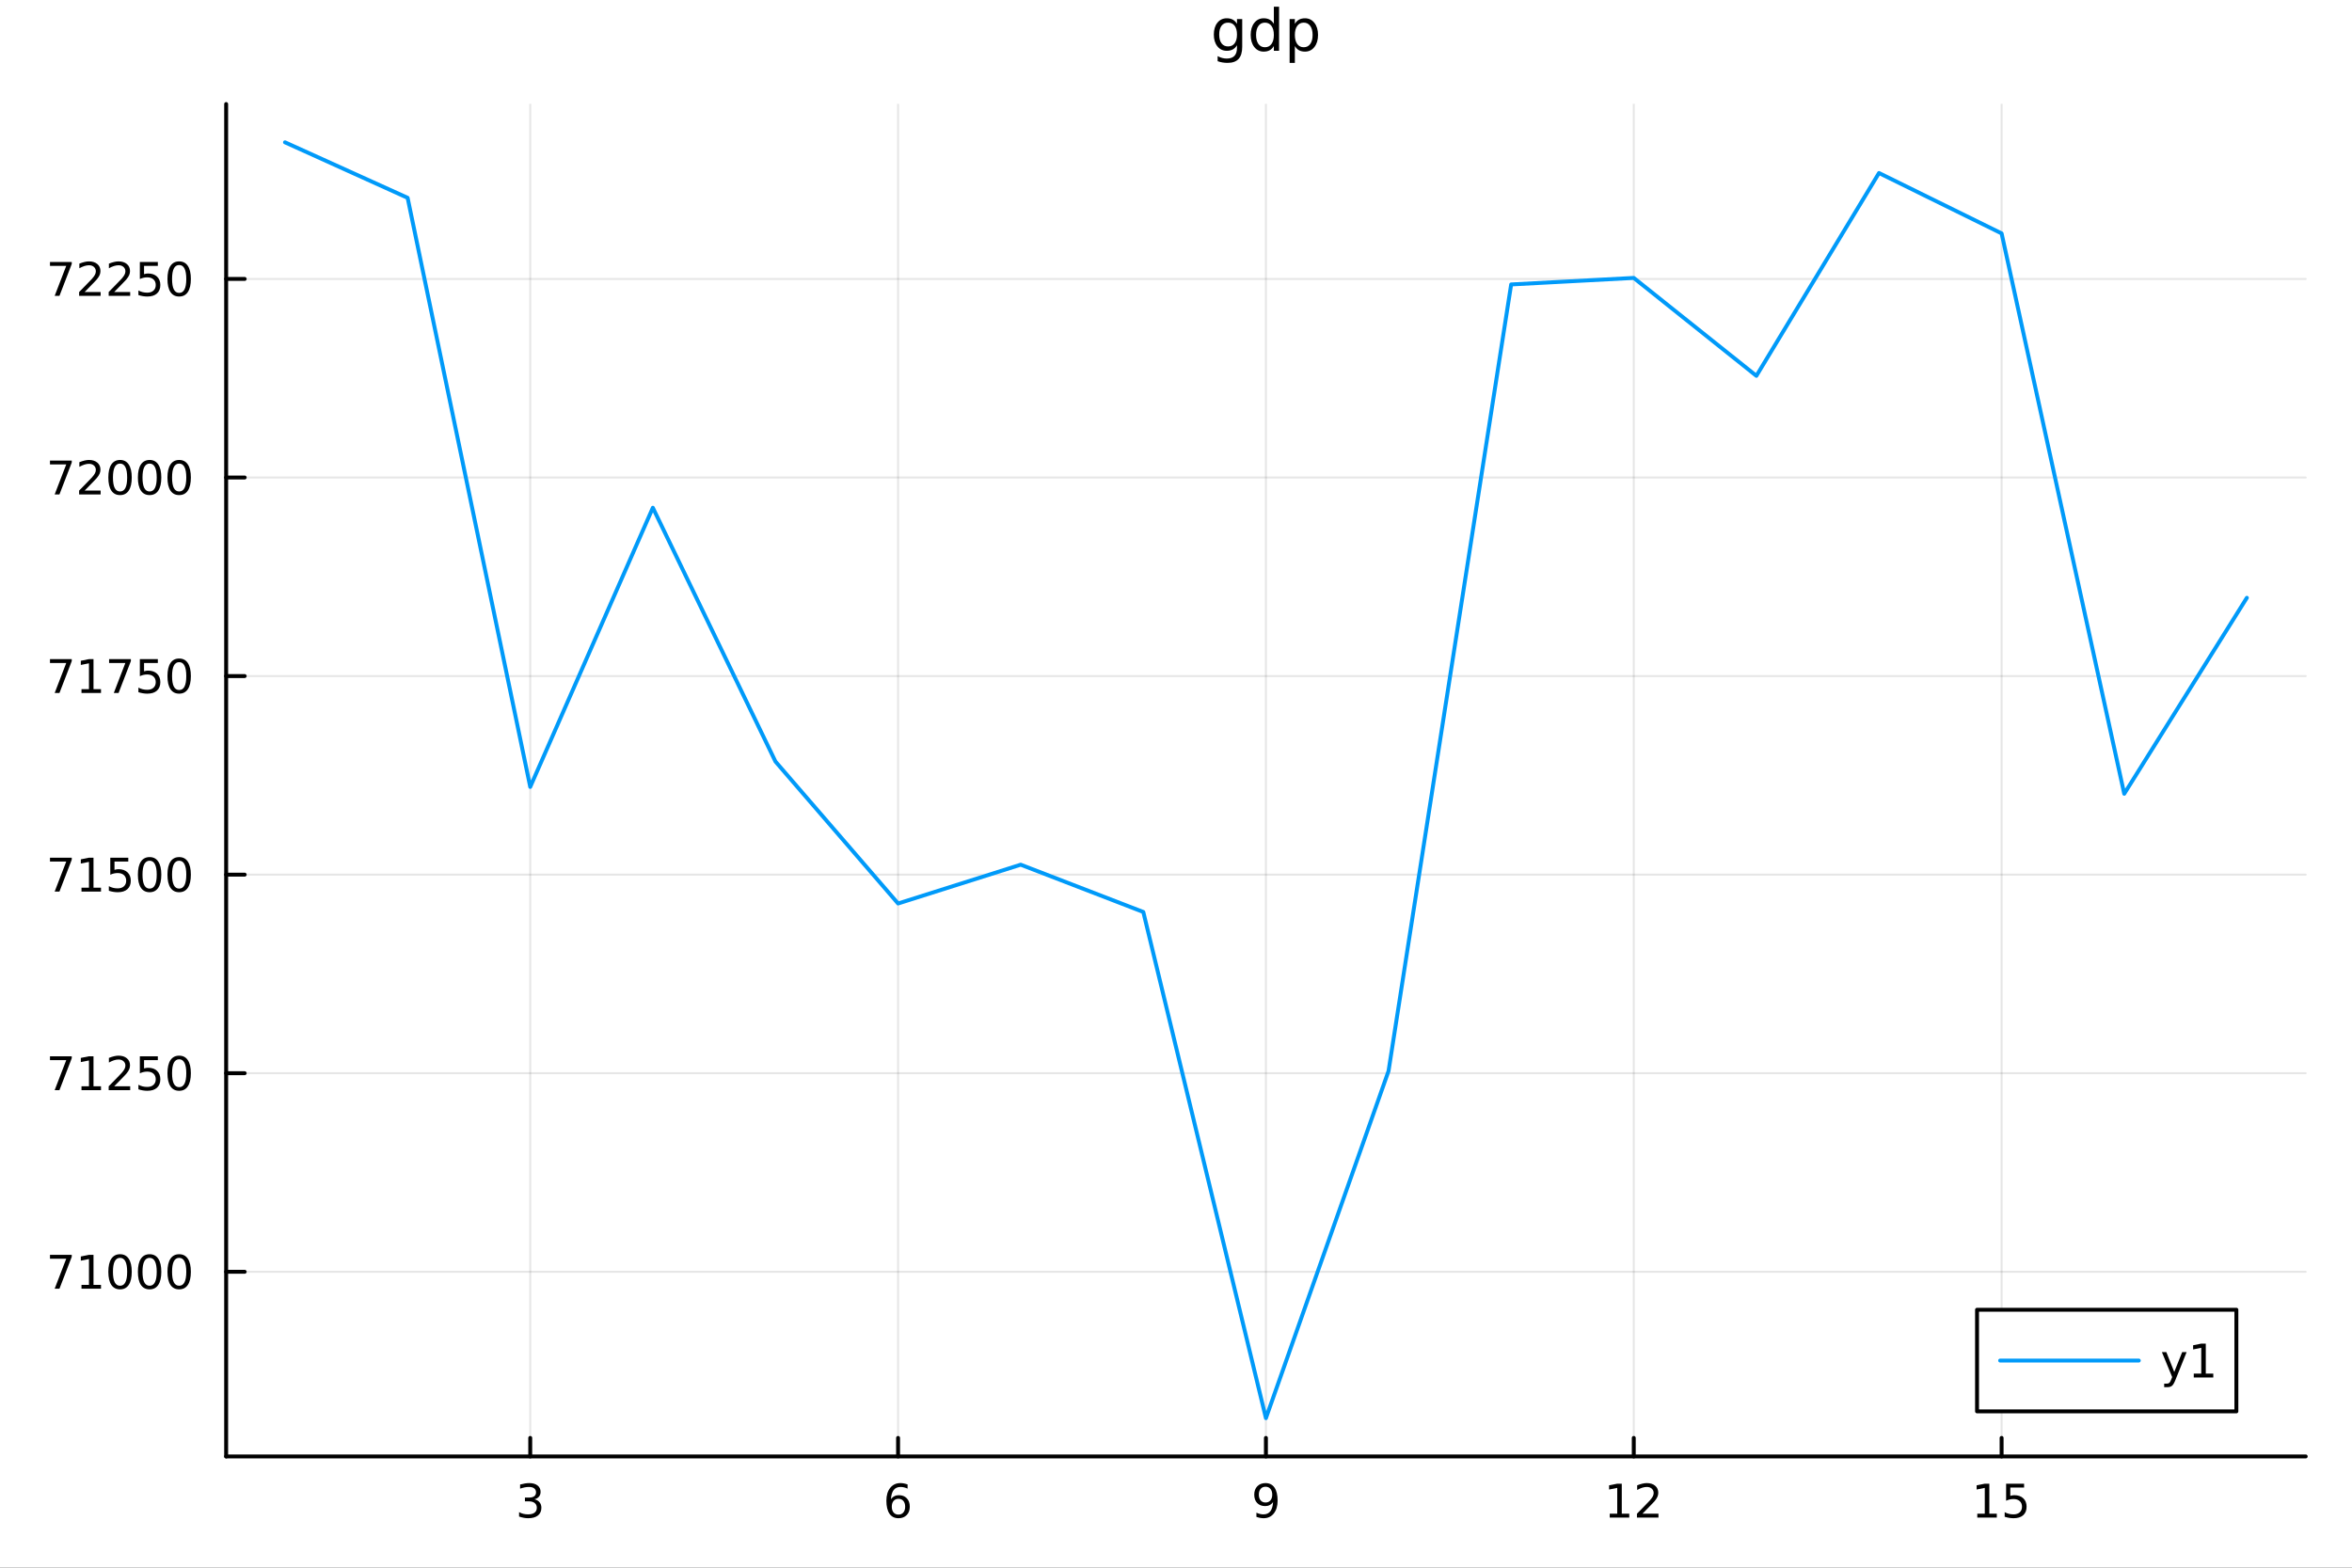<?xml version="1.0" encoding="utf-8"?>
<svg xmlns="http://www.w3.org/2000/svg" xmlns:xlink="http://www.w3.org/1999/xlink" width="600" height="400" viewBox="0 0 2400 1600">
<rect x="0" y="0" width="2400" height="1600" fill="#333333" stroke="none"/>
<defs>
  <clipPath id="clip560">
    <rect x="0" y="0" width="2400" height="1600"/>
  </clipPath>
</defs>
<path clip-path="url(#clip560)" d="M0 1600 L2400 1600 L2400 0 L0 0  Z" fill="#ffffff" fill-rule="evenodd" fill-opacity="1"/>
<defs>
  <clipPath id="clip561">
    <rect x="480" y="0" width="1681" height="1600"/>
  </clipPath>
</defs>
<path clip-path="url(#clip560)" d="M230.765 1486.45 L2352.76 1486.45 L2352.76 106.192 L230.765 106.192  Z" fill="#ffffff" fill-rule="evenodd" fill-opacity="1"/>
<defs>
  <clipPath id="clip562">
    <rect x="230" y="106" width="2123" height="1381"/>
  </clipPath>
</defs>
<polyline clip-path="url(#clip562)" style="stroke:#000000; stroke-linecap:round; stroke-linejoin:round; stroke-width:2; stroke-opacity:0.1; fill:none" points="541.056,1486.45 541.056,106.192 "/>
<polyline clip-path="url(#clip562)" style="stroke:#000000; stroke-linecap:round; stroke-linejoin:round; stroke-width:2; stroke-opacity:0.1; fill:none" points="916.408,1486.45 916.408,106.192 "/>
<polyline clip-path="url(#clip562)" style="stroke:#000000; stroke-linecap:round; stroke-linejoin:round; stroke-width:2; stroke-opacity:0.1; fill:none" points="1291.76,1486.45 1291.76,106.192 "/>
<polyline clip-path="url(#clip562)" style="stroke:#000000; stroke-linecap:round; stroke-linejoin:round; stroke-width:2; stroke-opacity:0.1; fill:none" points="1667.11,1486.45 1667.11,106.192 "/>
<polyline clip-path="url(#clip562)" style="stroke:#000000; stroke-linecap:round; stroke-linejoin:round; stroke-width:2; stroke-opacity:0.1; fill:none" points="2042.46,1486.45 2042.46,106.192 "/>
<polyline clip-path="url(#clip562)" style="stroke:#000000; stroke-linecap:round; stroke-linejoin:round; stroke-width:2; stroke-opacity:0.1; fill:none" points="230.765,1297.99 2352.76,1297.99 "/>
<polyline clip-path="url(#clip562)" style="stroke:#000000; stroke-linecap:round; stroke-linejoin:round; stroke-width:2; stroke-opacity:0.1; fill:none" points="230.765,1095.33 2352.76,1095.33 "/>
<polyline clip-path="url(#clip562)" style="stroke:#000000; stroke-linecap:round; stroke-linejoin:round; stroke-width:2; stroke-opacity:0.1; fill:none" points="230.765,892.668 2352.76,892.668 "/>
<polyline clip-path="url(#clip562)" style="stroke:#000000; stroke-linecap:round; stroke-linejoin:round; stroke-width:2; stroke-opacity:0.1; fill:none" points="230.765,690.008 2352.76,690.008 "/>
<polyline clip-path="url(#clip562)" style="stroke:#000000; stroke-linecap:round; stroke-linejoin:round; stroke-width:2; stroke-opacity:0.1; fill:none" points="230.765,487.347 2352.76,487.347 "/>
<polyline clip-path="url(#clip562)" style="stroke:#000000; stroke-linecap:round; stroke-linejoin:round; stroke-width:2; stroke-opacity:0.1; fill:none" points="230.765,284.686 2352.76,284.686 "/>
<polyline clip-path="url(#clip560)" style="stroke:#000000; stroke-linecap:round; stroke-linejoin:round; stroke-width:4; stroke-opacity:1; fill:none" points="230.765,1486.45 2352.76,1486.45 "/>
<polyline clip-path="url(#clip560)" style="stroke:#000000; stroke-linecap:round; stroke-linejoin:round; stroke-width:4; stroke-opacity:1; fill:none" points="541.056,1486.45 541.056,1467.55 "/>
<polyline clip-path="url(#clip560)" style="stroke:#000000; stroke-linecap:round; stroke-linejoin:round; stroke-width:4; stroke-opacity:1; fill:none" points="916.408,1486.45 916.408,1467.55 "/>
<polyline clip-path="url(#clip560)" style="stroke:#000000; stroke-linecap:round; stroke-linejoin:round; stroke-width:4; stroke-opacity:1; fill:none" points="1291.76,1486.45 1291.76,1467.55 "/>
<polyline clip-path="url(#clip560)" style="stroke:#000000; stroke-linecap:round; stroke-linejoin:round; stroke-width:4; stroke-opacity:1; fill:none" points="1667.11,1486.45 1667.11,1467.55 "/>
<polyline clip-path="url(#clip560)" style="stroke:#000000; stroke-linecap:round; stroke-linejoin:round; stroke-width:4; stroke-opacity:1; fill:none" points="2042.46,1486.45 2042.46,1467.55 "/>
<path clip-path="url(#clip560)" d="M545.303 1530.21 Q548.66 1530.93 550.535 1533.2 Q552.433 1535.47 552.433 1538.8 Q552.433 1543.92 548.914 1546.72 Q545.396 1549.52 538.915 1549.52 Q536.739 1549.52 534.424 1549.08 Q532.132 1548.66 529.678 1547.81 L529.678 1543.29 Q531.623 1544.43 533.938 1545.01 Q536.252 1545.58 538.776 1545.58 Q543.174 1545.58 545.465 1543.85 Q547.78 1542.11 547.78 1538.8 Q547.78 1535.75 545.627 1534.03 Q543.498 1532.3 539.678 1532.3 L535.651 1532.3 L535.651 1528.45 L539.864 1528.45 Q543.313 1528.45 545.141 1527.09 Q546.97 1525.7 546.97 1523.11 Q546.97 1520.45 545.072 1519.03 Q543.197 1517.6 539.678 1517.6 Q537.757 1517.6 535.558 1518.01 Q533.359 1518.43 530.72 1519.31 L530.72 1515.14 Q533.382 1514.4 535.697 1514.03 Q538.035 1513.66 540.095 1513.66 Q545.419 1513.66 548.521 1516.09 Q551.623 1518.5 551.623 1522.62 Q551.623 1525.49 549.979 1527.48 Q548.336 1529.45 545.303 1530.21 Z" fill="#000000" fill-rule="nonzero" fill-opacity="1" /><path clip-path="url(#clip560)" d="M916.813 1529.7 Q913.665 1529.7 911.813 1531.86 Q909.984 1534.01 909.984 1537.76 Q909.984 1541.49 911.813 1543.66 Q913.665 1545.82 916.813 1545.82 Q919.961 1545.82 921.79 1543.66 Q923.642 1541.49 923.642 1537.76 Q923.642 1534.01 921.79 1531.86 Q919.961 1529.7 916.813 1529.7 M926.095 1515.05 L926.095 1519.31 Q924.336 1518.48 922.531 1518.04 Q920.748 1517.6 918.989 1517.6 Q914.359 1517.6 911.906 1520.72 Q909.475 1523.85 909.128 1530.17 Q910.494 1528.15 912.554 1527.09 Q914.614 1526 917.091 1526 Q922.299 1526 925.308 1529.17 Q928.341 1532.32 928.341 1537.76 Q928.341 1543.08 925.193 1546.3 Q922.044 1549.52 916.813 1549.52 Q910.818 1549.52 907.646 1544.94 Q904.475 1540.33 904.475 1531.6 Q904.475 1523.41 908.364 1518.55 Q912.253 1513.66 918.804 1513.66 Q920.563 1513.66 922.345 1514.01 Q924.151 1514.36 926.095 1515.05 Z" fill="#000000" fill-rule="nonzero" fill-opacity="1" /><path clip-path="url(#clip560)" d="M1282.06 1548.13 L1282.06 1543.87 Q1283.82 1544.7 1285.63 1545.14 Q1287.43 1545.58 1289.17 1545.58 Q1293.8 1545.58 1296.23 1542.48 Q1298.68 1539.36 1299.03 1533.01 Q1297.69 1535.01 1295.63 1536.07 Q1293.57 1537.13 1291.07 1537.13 Q1285.88 1537.13 1282.85 1534.01 Q1279.84 1530.86 1279.84 1525.42 Q1279.84 1520.1 1282.99 1516.88 Q1286.14 1513.66 1291.37 1513.66 Q1297.36 1513.66 1300.51 1518.27 Q1303.68 1522.85 1303.68 1531.6 Q1303.68 1539.77 1299.79 1544.66 Q1295.93 1549.52 1289.38 1549.52 Q1287.62 1549.52 1285.81 1549.17 Q1284.01 1548.82 1282.06 1548.13 M1291.37 1533.48 Q1294.51 1533.48 1296.34 1531.32 Q1298.2 1529.17 1298.2 1525.42 Q1298.2 1521.7 1296.34 1519.54 Q1294.51 1517.37 1291.37 1517.37 Q1288.22 1517.37 1286.37 1519.54 Q1284.54 1521.7 1284.54 1525.42 Q1284.54 1529.17 1286.37 1531.32 Q1288.22 1533.48 1291.37 1533.48 Z" fill="#000000" fill-rule="nonzero" fill-opacity="1" /><path clip-path="url(#clip560)" d="M1642.6 1544.91 L1650.24 1544.91 L1650.24 1518.55 L1641.93 1520.21 L1641.93 1515.95 L1650.19 1514.29 L1654.87 1514.29 L1654.87 1544.91 L1662.51 1544.91 L1662.51 1548.85 L1642.6 1548.85 L1642.6 1544.91 Z" fill="#000000" fill-rule="nonzero" fill-opacity="1" /><path clip-path="url(#clip560)" d="M1675.98 1544.91 L1692.3 1544.91 L1692.3 1548.85 L1670.35 1548.85 L1670.35 1544.91 Q1673.02 1542.16 1677.6 1537.53 Q1682.2 1532.88 1683.39 1531.53 Q1685.63 1529.01 1686.51 1527.27 Q1687.41 1525.51 1687.41 1523.82 Q1687.41 1521.07 1685.47 1519.33 Q1683.55 1517.6 1680.45 1517.6 Q1678.25 1517.6 1675.79 1518.36 Q1673.36 1519.13 1670.58 1520.68 L1670.58 1515.95 Q1673.41 1514.82 1675.86 1514.24 Q1678.32 1513.66 1680.35 1513.66 Q1685.72 1513.66 1688.92 1516.35 Q1692.11 1519.03 1692.11 1523.52 Q1692.11 1525.65 1691.3 1527.57 Q1690.52 1529.47 1688.41 1532.07 Q1687.83 1532.74 1684.73 1535.95 Q1681.63 1539.15 1675.98 1544.91 Z" fill="#000000" fill-rule="nonzero" fill-opacity="1" /><path clip-path="url(#clip560)" d="M2017.65 1544.91 L2025.29 1544.91 L2025.29 1518.55 L2016.98 1520.21 L2016.98 1515.95 L2025.24 1514.29 L2029.92 1514.29 L2029.92 1544.91 L2037.56 1544.91 L2037.56 1548.85 L2017.65 1548.85 L2017.65 1544.91 Z" fill="#000000" fill-rule="nonzero" fill-opacity="1" /><path clip-path="url(#clip560)" d="M2047.05 1514.29 L2065.4 1514.29 L2065.4 1518.22 L2051.33 1518.22 L2051.33 1526.7 Q2052.35 1526.35 2053.37 1526.19 Q2054.39 1526 2055.4 1526 Q2061.19 1526 2064.57 1529.17 Q2067.95 1532.34 2067.95 1537.76 Q2067.95 1543.34 2064.48 1546.44 Q2061.01 1549.52 2054.69 1549.52 Q2052.51 1549.52 2050.24 1549.15 Q2048 1548.78 2045.59 1548.04 L2045.59 1543.34 Q2047.67 1544.47 2049.9 1545.03 Q2052.12 1545.58 2054.59 1545.58 Q2058.6 1545.58 2060.94 1543.48 Q2063.27 1541.37 2063.27 1537.76 Q2063.27 1534.15 2060.94 1532.04 Q2058.6 1529.94 2054.59 1529.94 Q2052.72 1529.94 2050.84 1530.35 Q2048.99 1530.77 2047.05 1531.65 L2047.05 1514.29 Z" fill="#000000" fill-rule="nonzero" fill-opacity="1" /><polyline clip-path="url(#clip560)" style="stroke:#000000; stroke-linecap:round; stroke-linejoin:round; stroke-width:4; stroke-opacity:1; fill:none" points="230.765,1486.45 230.765,106.192 "/>
<polyline clip-path="url(#clip560)" style="stroke:#000000; stroke-linecap:round; stroke-linejoin:round; stroke-width:4; stroke-opacity:1; fill:none" points="230.765,1297.99 249.662,1297.99 "/>
<polyline clip-path="url(#clip560)" style="stroke:#000000; stroke-linecap:round; stroke-linejoin:round; stroke-width:4; stroke-opacity:1; fill:none" points="230.765,1095.33 249.662,1095.33 "/>
<polyline clip-path="url(#clip560)" style="stroke:#000000; stroke-linecap:round; stroke-linejoin:round; stroke-width:4; stroke-opacity:1; fill:none" points="230.765,892.668 249.662,892.668 "/>
<polyline clip-path="url(#clip560)" style="stroke:#000000; stroke-linecap:round; stroke-linejoin:round; stroke-width:4; stroke-opacity:1; fill:none" points="230.765,690.008 249.662,690.008 "/>
<polyline clip-path="url(#clip560)" style="stroke:#000000; stroke-linecap:round; stroke-linejoin:round; stroke-width:4; stroke-opacity:1; fill:none" points="230.765,487.347 249.662,487.347 "/>
<polyline clip-path="url(#clip560)" style="stroke:#000000; stroke-linecap:round; stroke-linejoin:round; stroke-width:4; stroke-opacity:1; fill:none" points="230.765,284.686 249.662,284.686 "/>
<path clip-path="url(#clip560)" d="M50.992 1280.71 L73.214 1280.71 L73.214 1282.7 L60.668 1315.27 L55.784 1315.27 L67.589 1284.64 L50.992 1284.64 L50.992 1280.71 Z" fill="#000000" fill-rule="nonzero" fill-opacity="1" /><path clip-path="url(#clip560)" d="M83.145 1311.33 L90.784 1311.33 L90.784 1284.97 L82.473 1286.64 L82.473 1282.38 L90.737 1280.71 L95.413 1280.71 L95.413 1311.33 L103.052 1311.33 L103.052 1315.27 L83.145 1315.27 L83.145 1311.33 Z" fill="#000000" fill-rule="nonzero" fill-opacity="1" /><path clip-path="url(#clip560)" d="M122.496 1283.79 Q118.885 1283.79 117.057 1287.35 Q115.251 1290.89 115.251 1298.02 Q115.251 1305.13 117.057 1308.7 Q118.885 1312.24 122.496 1312.24 Q126.131 1312.24 127.936 1308.7 Q129.765 1305.13 129.765 1298.02 Q129.765 1290.89 127.936 1287.35 Q126.131 1283.79 122.496 1283.79 M122.496 1280.08 Q128.307 1280.08 131.362 1284.69 Q134.441 1289.27 134.441 1298.02 Q134.441 1306.75 131.362 1311.36 Q128.307 1315.94 122.496 1315.94 Q116.686 1315.94 113.608 1311.36 Q110.552 1306.75 110.552 1298.02 Q110.552 1289.27 113.608 1284.69 Q116.686 1280.08 122.496 1280.08 Z" fill="#000000" fill-rule="nonzero" fill-opacity="1" /><path clip-path="url(#clip560)" d="M152.658 1283.79 Q149.047 1283.79 147.218 1287.35 Q145.413 1290.89 145.413 1298.02 Q145.413 1305.13 147.218 1308.7 Q149.047 1312.24 152.658 1312.24 Q156.292 1312.24 158.098 1308.7 Q159.927 1305.13 159.927 1298.02 Q159.927 1290.89 158.098 1287.35 Q156.292 1283.79 152.658 1283.79 M152.658 1280.08 Q158.468 1280.08 161.524 1284.69 Q164.603 1289.27 164.603 1298.02 Q164.603 1306.75 161.524 1311.36 Q158.468 1315.94 152.658 1315.94 Q146.848 1315.94 143.769 1311.36 Q140.714 1306.75 140.714 1298.02 Q140.714 1289.27 143.769 1284.69 Q146.848 1280.08 152.658 1280.08 Z" fill="#000000" fill-rule="nonzero" fill-opacity="1" /><path clip-path="url(#clip560)" d="M182.82 1283.79 Q179.209 1283.79 177.38 1287.35 Q175.575 1290.89 175.575 1298.02 Q175.575 1305.13 177.38 1308.7 Q179.209 1312.24 182.82 1312.24 Q186.454 1312.24 188.26 1308.7 Q190.089 1305.13 190.089 1298.02 Q190.089 1290.89 188.26 1287.35 Q186.454 1283.79 182.82 1283.79 M182.82 1280.08 Q188.63 1280.08 191.686 1284.69 Q194.765 1289.27 194.765 1298.02 Q194.765 1306.75 191.686 1311.36 Q188.63 1315.94 182.82 1315.94 Q177.01 1315.94 173.931 1311.36 Q170.876 1306.75 170.876 1298.02 Q170.876 1289.27 173.931 1284.69 Q177.01 1280.08 182.82 1280.08 Z" fill="#000000" fill-rule="nonzero" fill-opacity="1" /><path clip-path="url(#clip560)" d="M50.992 1078.05 L73.214 1078.05 L73.214 1080.04 L60.668 1112.61 L55.784 1112.61 L67.589 1081.98 L50.992 1081.98 L50.992 1078.05 Z" fill="#000000" fill-rule="nonzero" fill-opacity="1" /><path clip-path="url(#clip560)" d="M83.145 1108.67 L90.784 1108.67 L90.784 1082.31 L82.473 1083.97 L82.473 1079.72 L90.737 1078.05 L95.413 1078.05 L95.413 1108.67 L103.052 1108.67 L103.052 1112.61 L83.145 1112.61 L83.145 1108.67 Z" fill="#000000" fill-rule="nonzero" fill-opacity="1" /><path clip-path="url(#clip560)" d="M116.524 1108.67 L132.844 1108.67 L132.844 1112.61 L110.899 1112.61 L110.899 1108.67 Q113.561 1105.92 118.145 1101.29 Q122.751 1096.64 123.932 1095.29 Q126.177 1092.77 127.057 1091.03 Q127.959 1089.28 127.959 1087.59 Q127.959 1084.83 126.015 1083.09 Q124.094 1081.36 120.992 1081.36 Q118.793 1081.36 116.339 1082.12 Q113.908 1082.89 111.131 1084.44 L111.131 1079.72 Q113.955 1078.58 116.408 1078 Q118.862 1077.42 120.899 1077.42 Q126.27 1077.42 129.464 1080.11 Q132.658 1082.79 132.658 1087.28 Q132.658 1089.41 131.848 1091.34 Q131.061 1093.23 128.955 1095.83 Q128.376 1096.5 125.274 1099.72 Q122.172 1102.91 116.524 1108.67 Z" fill="#000000" fill-rule="nonzero" fill-opacity="1" /><path clip-path="url(#clip560)" d="M142.705 1078.05 L161.061 1078.05 L161.061 1081.98 L146.987 1081.98 L146.987 1090.46 Q148.005 1090.11 149.024 1089.95 Q150.043 1089.76 151.061 1089.76 Q156.848 1089.76 160.228 1092.93 Q163.607 1096.1 163.607 1101.52 Q163.607 1107.1 160.135 1110.2 Q156.663 1113.28 150.343 1113.28 Q148.168 1113.28 145.899 1112.91 Q143.654 1112.54 141.246 1111.8 L141.246 1107.1 Q143.33 1108.23 145.552 1108.79 Q147.774 1109.34 150.251 1109.34 Q154.255 1109.34 156.593 1107.24 Q158.931 1105.13 158.931 1101.52 Q158.931 1097.91 156.593 1095.8 Q154.255 1093.7 150.251 1093.7 Q148.376 1093.7 146.501 1094.11 Q144.649 1094.53 142.705 1095.41 L142.705 1078.05 Z" fill="#000000" fill-rule="nonzero" fill-opacity="1" /><path clip-path="url(#clip560)" d="M182.82 1081.13 Q179.209 1081.13 177.38 1084.69 Q175.575 1088.23 175.575 1095.36 Q175.575 1102.47 177.38 1106.03 Q179.209 1109.58 182.82 1109.58 Q186.454 1109.58 188.26 1106.03 Q190.089 1102.47 190.089 1095.36 Q190.089 1088.23 188.26 1084.69 Q186.454 1081.13 182.82 1081.13 M182.82 1077.42 Q188.63 1077.42 191.686 1082.03 Q194.765 1086.61 194.765 1095.36 Q194.765 1104.09 191.686 1108.7 Q188.63 1113.28 182.82 1113.28 Q177.01 1113.28 173.931 1108.7 Q170.876 1104.09 170.876 1095.36 Q170.876 1086.61 173.931 1082.03 Q177.01 1077.42 182.82 1077.42 Z" fill="#000000" fill-rule="nonzero" fill-opacity="1" /><path clip-path="url(#clip560)" d="M50.992 875.388 L73.214 875.388 L73.214 877.379 L60.668 909.948 L55.784 909.948 L67.589 879.323 L50.992 879.323 L50.992 875.388 Z" fill="#000000" fill-rule="nonzero" fill-opacity="1" /><path clip-path="url(#clip560)" d="M83.145 906.013 L90.784 906.013 L90.784 879.647 L82.473 881.314 L82.473 877.055 L90.737 875.388 L95.413 875.388 L95.413 906.013 L103.052 906.013 L103.052 909.948 L83.145 909.948 L83.145 906.013 Z" fill="#000000" fill-rule="nonzero" fill-opacity="1" /><path clip-path="url(#clip560)" d="M112.543 875.388 L130.899 875.388 L130.899 879.323 L116.825 879.323 L116.825 887.795 Q117.844 887.448 118.862 887.286 Q119.881 887.101 120.899 887.101 Q126.686 887.101 130.066 890.272 Q133.445 893.444 133.445 898.86 Q133.445 904.439 129.973 907.541 Q126.501 910.619 120.182 910.619 Q118.006 910.619 115.737 910.249 Q113.492 909.879 111.084 909.138 L111.084 904.439 Q113.168 905.573 115.39 906.129 Q117.612 906.684 120.089 906.684 Q124.094 906.684 126.432 904.578 Q128.769 902.471 128.769 898.86 Q128.769 895.249 126.432 893.143 Q124.094 891.036 120.089 891.036 Q118.214 891.036 116.339 891.453 Q114.487 891.87 112.543 892.749 L112.543 875.388 Z" fill="#000000" fill-rule="nonzero" fill-opacity="1" /><path clip-path="url(#clip560)" d="M152.658 878.467 Q149.047 878.467 147.218 882.032 Q145.413 885.573 145.413 892.703 Q145.413 899.809 147.218 903.374 Q149.047 906.916 152.658 906.916 Q156.292 906.916 158.098 903.374 Q159.927 899.809 159.927 892.703 Q159.927 885.573 158.098 882.032 Q156.292 878.467 152.658 878.467 M152.658 874.763 Q158.468 874.763 161.524 879.37 Q164.603 883.953 164.603 892.703 Q164.603 901.43 161.524 906.036 Q158.468 910.619 152.658 910.619 Q146.848 910.619 143.769 906.036 Q140.714 901.43 140.714 892.703 Q140.714 883.953 143.769 879.37 Q146.848 874.763 152.658 874.763 Z" fill="#000000" fill-rule="nonzero" fill-opacity="1" /><path clip-path="url(#clip560)" d="M182.82 878.467 Q179.209 878.467 177.38 882.032 Q175.575 885.573 175.575 892.703 Q175.575 899.809 177.38 903.374 Q179.209 906.916 182.82 906.916 Q186.454 906.916 188.26 903.374 Q190.089 899.809 190.089 892.703 Q190.089 885.573 188.26 882.032 Q186.454 878.467 182.82 878.467 M182.82 874.763 Q188.63 874.763 191.686 879.37 Q194.765 883.953 194.765 892.703 Q194.765 901.43 191.686 906.036 Q188.63 910.619 182.82 910.619 Q177.01 910.619 173.931 906.036 Q170.876 901.43 170.876 892.703 Q170.876 883.953 173.931 879.37 Q177.01 874.763 182.82 874.763 Z" fill="#000000" fill-rule="nonzero" fill-opacity="1" /><path clip-path="url(#clip560)" d="M50.992 672.728 L73.214 672.728 L73.214 674.718 L60.668 707.288 L55.784 707.288 L67.589 676.663 L50.992 676.663 L50.992 672.728 Z" fill="#000000" fill-rule="nonzero" fill-opacity="1" /><path clip-path="url(#clip560)" d="M83.145 703.352 L90.784 703.352 L90.784 676.987 L82.473 678.653 L82.473 674.394 L90.737 672.728 L95.413 672.728 L95.413 703.352 L103.052 703.352 L103.052 707.288 L83.145 707.288 L83.145 703.352 Z" fill="#000000" fill-rule="nonzero" fill-opacity="1" /><path clip-path="url(#clip560)" d="M111.316 672.728 L133.538 672.728 L133.538 674.718 L120.992 707.288 L116.108 707.288 L127.913 676.663 L111.316 676.663 L111.316 672.728 Z" fill="#000000" fill-rule="nonzero" fill-opacity="1" /><path clip-path="url(#clip560)" d="M142.705 672.728 L161.061 672.728 L161.061 676.663 L146.987 676.663 L146.987 685.135 Q148.005 684.788 149.024 684.626 Q150.043 684.44 151.061 684.44 Q156.848 684.44 160.228 687.612 Q163.607 690.783 163.607 696.2 Q163.607 701.778 160.135 704.88 Q156.663 707.959 150.343 707.959 Q148.168 707.959 145.899 707.588 Q143.654 707.218 141.246 706.477 L141.246 701.778 Q143.33 702.913 145.552 703.468 Q147.774 704.024 150.251 704.024 Q154.255 704.024 156.593 701.917 Q158.931 699.811 158.931 696.2 Q158.931 692.589 156.593 690.482 Q154.255 688.376 150.251 688.376 Q148.376 688.376 146.501 688.792 Q144.649 689.209 142.705 690.089 L142.705 672.728 Z" fill="#000000" fill-rule="nonzero" fill-opacity="1" /><path clip-path="url(#clip560)" d="M182.82 675.806 Q179.209 675.806 177.38 679.371 Q175.575 682.913 175.575 690.042 Q175.575 697.149 177.38 700.714 Q179.209 704.255 182.82 704.255 Q186.454 704.255 188.26 700.714 Q190.089 697.149 190.089 690.042 Q190.089 682.913 188.26 679.371 Q186.454 675.806 182.82 675.806 M182.82 672.103 Q188.63 672.103 191.686 676.709 Q194.765 681.292 194.765 690.042 Q194.765 698.769 191.686 703.376 Q188.63 707.959 182.82 707.959 Q177.01 707.959 173.931 703.376 Q170.876 698.769 170.876 690.042 Q170.876 681.292 173.931 676.709 Q177.01 672.103 182.82 672.103 Z" fill="#000000" fill-rule="nonzero" fill-opacity="1" /><path clip-path="url(#clip560)" d="M50.992 470.067 L73.214 470.067 L73.214 472.058 L60.668 504.627 L55.784 504.627 L67.589 474.002 L50.992 474.002 L50.992 470.067 Z" fill="#000000" fill-rule="nonzero" fill-opacity="1" /><path clip-path="url(#clip560)" d="M86.362 500.692 L102.682 500.692 L102.682 504.627 L80.737 504.627 L80.737 500.692 Q83.399 497.937 87.983 493.308 Q92.589 488.655 93.77 487.312 Q96.015 484.789 96.895 483.053 Q97.797 481.294 97.797 479.604 Q97.797 476.849 95.853 475.113 Q93.932 473.377 90.83 473.377 Q88.631 473.377 86.177 474.141 Q83.747 474.905 80.969 476.456 L80.969 471.734 Q83.793 470.599 86.247 470.021 Q88.7 469.442 90.737 469.442 Q96.108 469.442 99.302 472.127 Q102.496 474.812 102.496 479.303 Q102.496 481.433 101.686 483.354 Q100.899 485.252 98.793 487.845 Q98.214 488.516 95.112 491.734 Q92.01 494.928 86.362 500.692 Z" fill="#000000" fill-rule="nonzero" fill-opacity="1" /><path clip-path="url(#clip560)" d="M122.496 473.146 Q118.885 473.146 117.057 476.71 Q115.251 480.252 115.251 487.382 Q115.251 494.488 117.057 498.053 Q118.885 501.595 122.496 501.595 Q126.131 501.595 127.936 498.053 Q129.765 494.488 129.765 487.382 Q129.765 480.252 127.936 476.71 Q126.131 473.146 122.496 473.146 M122.496 469.442 Q128.307 469.442 131.362 474.048 Q134.441 478.632 134.441 487.382 Q134.441 496.109 131.362 500.715 Q128.307 505.298 122.496 505.298 Q116.686 505.298 113.608 500.715 Q110.552 496.109 110.552 487.382 Q110.552 478.632 113.608 474.048 Q116.686 469.442 122.496 469.442 Z" fill="#000000" fill-rule="nonzero" fill-opacity="1" /><path clip-path="url(#clip560)" d="M152.658 473.146 Q149.047 473.146 147.218 476.71 Q145.413 480.252 145.413 487.382 Q145.413 494.488 147.218 498.053 Q149.047 501.595 152.658 501.595 Q156.292 501.595 158.098 498.053 Q159.927 494.488 159.927 487.382 Q159.927 480.252 158.098 476.71 Q156.292 473.146 152.658 473.146 M152.658 469.442 Q158.468 469.442 161.524 474.048 Q164.603 478.632 164.603 487.382 Q164.603 496.109 161.524 500.715 Q158.468 505.298 152.658 505.298 Q146.848 505.298 143.769 500.715 Q140.714 496.109 140.714 487.382 Q140.714 478.632 143.769 474.048 Q146.848 469.442 152.658 469.442 Z" fill="#000000" fill-rule="nonzero" fill-opacity="1" /><path clip-path="url(#clip560)" d="M182.82 473.146 Q179.209 473.146 177.38 476.71 Q175.575 480.252 175.575 487.382 Q175.575 494.488 177.38 498.053 Q179.209 501.595 182.82 501.595 Q186.454 501.595 188.26 498.053 Q190.089 494.488 190.089 487.382 Q190.089 480.252 188.26 476.71 Q186.454 473.146 182.82 473.146 M182.82 469.442 Q188.63 469.442 191.686 474.048 Q194.765 478.632 194.765 487.382 Q194.765 496.109 191.686 500.715 Q188.63 505.298 182.82 505.298 Q177.01 505.298 173.931 500.715 Q170.876 496.109 170.876 487.382 Q170.876 478.632 173.931 474.048 Q177.01 469.442 182.82 469.442 Z" fill="#000000" fill-rule="nonzero" fill-opacity="1" /><path clip-path="url(#clip560)" d="M50.992 267.406 L73.214 267.406 L73.214 269.397 L60.668 301.966 L55.784 301.966 L67.589 271.342 L50.992 271.342 L50.992 267.406 Z" fill="#000000" fill-rule="nonzero" fill-opacity="1" /><path clip-path="url(#clip560)" d="M86.362 298.031 L102.682 298.031 L102.682 301.966 L80.737 301.966 L80.737 298.031 Q83.399 295.277 87.983 290.647 Q92.589 285.994 93.77 284.652 Q96.015 282.129 96.895 280.392 Q97.797 278.633 97.797 276.943 Q97.797 274.189 95.853 272.453 Q93.932 270.717 90.83 270.717 Q88.631 270.717 86.177 271.48 Q83.747 272.244 80.969 273.795 L80.969 269.073 Q83.793 267.939 86.247 267.36 Q88.7 266.781 90.737 266.781 Q96.108 266.781 99.302 269.467 Q102.496 272.152 102.496 276.642 Q102.496 278.772 101.686 280.693 Q100.899 282.592 98.793 285.184 Q98.214 285.855 95.112 289.073 Q92.01 292.267 86.362 298.031 Z" fill="#000000" fill-rule="nonzero" fill-opacity="1" /><path clip-path="url(#clip560)" d="M116.524 298.031 L132.844 298.031 L132.844 301.966 L110.899 301.966 L110.899 298.031 Q113.561 295.277 118.145 290.647 Q122.751 285.994 123.932 284.652 Q126.177 282.129 127.057 280.392 Q127.959 278.633 127.959 276.943 Q127.959 274.189 126.015 272.453 Q124.094 270.717 120.992 270.717 Q118.793 270.717 116.339 271.48 Q113.908 272.244 111.131 273.795 L111.131 269.073 Q113.955 267.939 116.408 267.36 Q118.862 266.781 120.899 266.781 Q126.27 266.781 129.464 269.467 Q132.658 272.152 132.658 276.642 Q132.658 278.772 131.848 280.693 Q131.061 282.592 128.955 285.184 Q128.376 285.855 125.274 289.073 Q122.172 292.267 116.524 298.031 Z" fill="#000000" fill-rule="nonzero" fill-opacity="1" /><path clip-path="url(#clip560)" d="M142.705 267.406 L161.061 267.406 L161.061 271.342 L146.987 271.342 L146.987 279.814 Q148.005 279.467 149.024 279.305 Q150.043 279.119 151.061 279.119 Q156.848 279.119 160.228 282.291 Q163.607 285.462 163.607 290.879 Q163.607 296.457 160.135 299.559 Q156.663 302.638 150.343 302.638 Q148.168 302.638 145.899 302.267 Q143.654 301.897 141.246 301.156 L141.246 296.457 Q143.33 297.591 145.552 298.147 Q147.774 298.703 150.251 298.703 Q154.255 298.703 156.593 296.596 Q158.931 294.49 158.931 290.879 Q158.931 287.267 156.593 285.161 Q154.255 283.055 150.251 283.055 Q148.376 283.055 146.501 283.471 Q144.649 283.888 142.705 284.767 L142.705 267.406 Z" fill="#000000" fill-rule="nonzero" fill-opacity="1" /><path clip-path="url(#clip560)" d="M182.82 270.485 Q179.209 270.485 177.38 274.05 Q175.575 277.592 175.575 284.721 Q175.575 291.828 177.38 295.392 Q179.209 298.934 182.82 298.934 Q186.454 298.934 188.26 295.392 Q190.089 291.828 190.089 284.721 Q190.089 277.592 188.26 274.05 Q186.454 270.485 182.82 270.485 M182.82 266.781 Q188.63 266.781 191.686 271.388 Q194.765 275.971 194.765 284.721 Q194.765 293.448 191.686 298.054 Q188.63 302.638 182.82 302.638 Q177.01 302.638 173.931 298.054 Q170.876 293.448 170.876 284.721 Q170.876 275.971 173.931 271.388 Q177.01 266.781 182.82 266.781 Z" fill="#000000" fill-rule="nonzero" fill-opacity="1" /><path clip-path="url(#clip560)" d="M1262.23 35.26 Q1262.23 29.473 1259.83 26.29 Q1257.46 23.108 1253.15 23.108 Q1248.86 23.108 1246.46 26.29 Q1244.09 29.473 1244.09 35.26 Q1244.09 41.018 1246.46 44.201 Q1248.86 47.384 1253.15 47.384 Q1257.46 47.384 1259.83 44.201 Q1262.23 41.018 1262.23 35.26 M1267.56 47.818 Q1267.56 56.093 1263.88 60.115 Q1260.21 64.166 1252.63 64.166 Q1249.82 64.166 1247.33 63.732 Q1244.84 63.327 1242.5 62.459 L1242.5 57.28 Q1244.84 58.553 1247.13 59.161 Q1249.41 59.768 1251.79 59.768 Q1257.02 59.768 1259.63 57.019 Q1262.23 54.3 1262.23 48.773 L1262.23 46.14 Q1260.58 49.004 1258.01 50.422 Q1255.43 51.84 1251.84 51.84 Q1245.88 51.84 1242.24 47.297 Q1238.59 42.754 1238.59 35.26 Q1238.59 27.737 1242.24 23.194 Q1245.88 18.651 1251.84 18.651 Q1255.43 18.651 1258.01 20.069 Q1260.58 21.487 1262.23 24.352 L1262.23 19.433 L1267.56 19.433 L1267.56 47.818 Z" fill="#000000" fill-rule="nonzero" fill-opacity="1" /><path clip-path="url(#clip560)" d="M1299.85 24.352 L1299.85 6.817 L1305.17 6.817 L1305.17 51.84 L1299.85 51.84 L1299.85 46.979 Q1298.17 49.872 1295.59 51.29 Q1293.05 52.679 1289.46 52.679 Q1283.59 52.679 1279.88 47.992 Q1276.21 43.304 1276.21 35.665 Q1276.21 28.026 1279.88 23.339 Q1283.59 18.651 1289.46 18.651 Q1293.05 18.651 1295.59 20.069 Q1298.17 21.458 1299.85 24.352 M1281.71 35.665 Q1281.71 41.539 1284.11 44.896 Q1286.54 48.223 1290.76 48.223 Q1294.99 48.223 1297.42 44.896 Q1299.85 41.539 1299.85 35.665 Q1299.85 29.791 1297.42 26.464 Q1294.99 23.108 1290.76 23.108 Q1286.54 23.108 1284.11 26.464 Q1281.71 29.791 1281.71 35.665 Z" fill="#000000" fill-rule="nonzero" fill-opacity="1" /><path clip-path="url(#clip560)" d="M1321.29 46.979 L1321.29 64.166 L1315.94 64.166 L1315.94 19.433 L1321.29 19.433 L1321.29 24.352 Q1322.97 21.458 1325.51 20.069 Q1328.09 18.651 1331.65 18.651 Q1337.55 18.651 1341.22 23.339 Q1344.93 28.026 1344.93 35.665 Q1344.93 43.304 1341.22 47.992 Q1337.55 52.679 1331.65 52.679 Q1328.09 52.679 1325.51 51.29 Q1322.97 49.872 1321.29 46.979 M1339.4 35.665 Q1339.4 29.791 1336.97 26.464 Q1334.57 23.108 1330.35 23.108 Q1326.12 23.108 1323.69 26.464 Q1321.29 29.791 1321.29 35.665 Q1321.29 41.539 1323.69 44.896 Q1326.12 48.223 1330.35 48.223 Q1334.57 48.223 1336.97 44.896 Q1339.4 41.539 1339.4 35.665 Z" fill="#000000" fill-rule="nonzero" fill-opacity="1" /><polyline clip-path="url(#clip562)" style="stroke:#009af9; stroke-linecap:round; stroke-linejoin:round; stroke-width:4; stroke-opacity:1; fill:none" points="290.821,145.256 415.938,201.896 541.056,803.128 666.173,518.192 791.291,777.246 916.408,922.123 1041.53,882.506 1166.64,930.764 1291.76,1447.38 1416.88,1093.07 1542,290.303 1667.11,283.65 1792.23,383.581 1917.35,176.58 2042.46,238.22 2167.58,810.138 2292.7,610.13 "/>
<path clip-path="url(#clip560)" d="M2017.39 1440.44 L2282.02 1440.44 L2282.02 1336.76 L2017.39 1336.76  Z" fill="#ffffff" fill-rule="evenodd" fill-opacity="1"/>
<polyline clip-path="url(#clip560)" style="stroke:#000000; stroke-linecap:round; stroke-linejoin:round; stroke-width:4; stroke-opacity:1; fill:none" points="2017.39,1440.44 2282.02,1440.44 2282.02,1336.76 2017.39,1336.76 2017.39,1440.44 "/>
<polyline clip-path="url(#clip560)" style="stroke:#009af9; stroke-linecap:round; stroke-linejoin:round; stroke-width:4; stroke-opacity:1; fill:none" points="2040.97,1388.6 2182.44,1388.6 "/>
<path clip-path="url(#clip560)" d="M2219.86 1408.29 Q2218.05 1412.92 2216.34 1414.33 Q2214.63 1415.74 2211.76 1415.74 L2208.35 1415.74 L2208.35 1412.18 L2210.85 1412.18 Q2212.61 1412.18 2213.58 1411.34 Q2214.56 1410.51 2215.74 1407.41 L2216.5 1405.46 L2206.01 1379.95 L2210.53 1379.95 L2218.63 1400.23 L2226.73 1379.95 L2231.25 1379.95 L2219.86 1408.29 Z" fill="#000000" fill-rule="nonzero" fill-opacity="1" /><path clip-path="url(#clip560)" d="M2238.54 1401.94 L2246.18 1401.94 L2246.18 1375.58 L2237.87 1377.25 L2237.87 1372.99 L2246.13 1371.32 L2250.81 1371.32 L2250.81 1401.94 L2258.45 1401.94 L2258.45 1405.88 L2238.54 1405.88 L2238.54 1401.94 Z" fill="#000000" fill-rule="nonzero" fill-opacity="1" /></svg>
